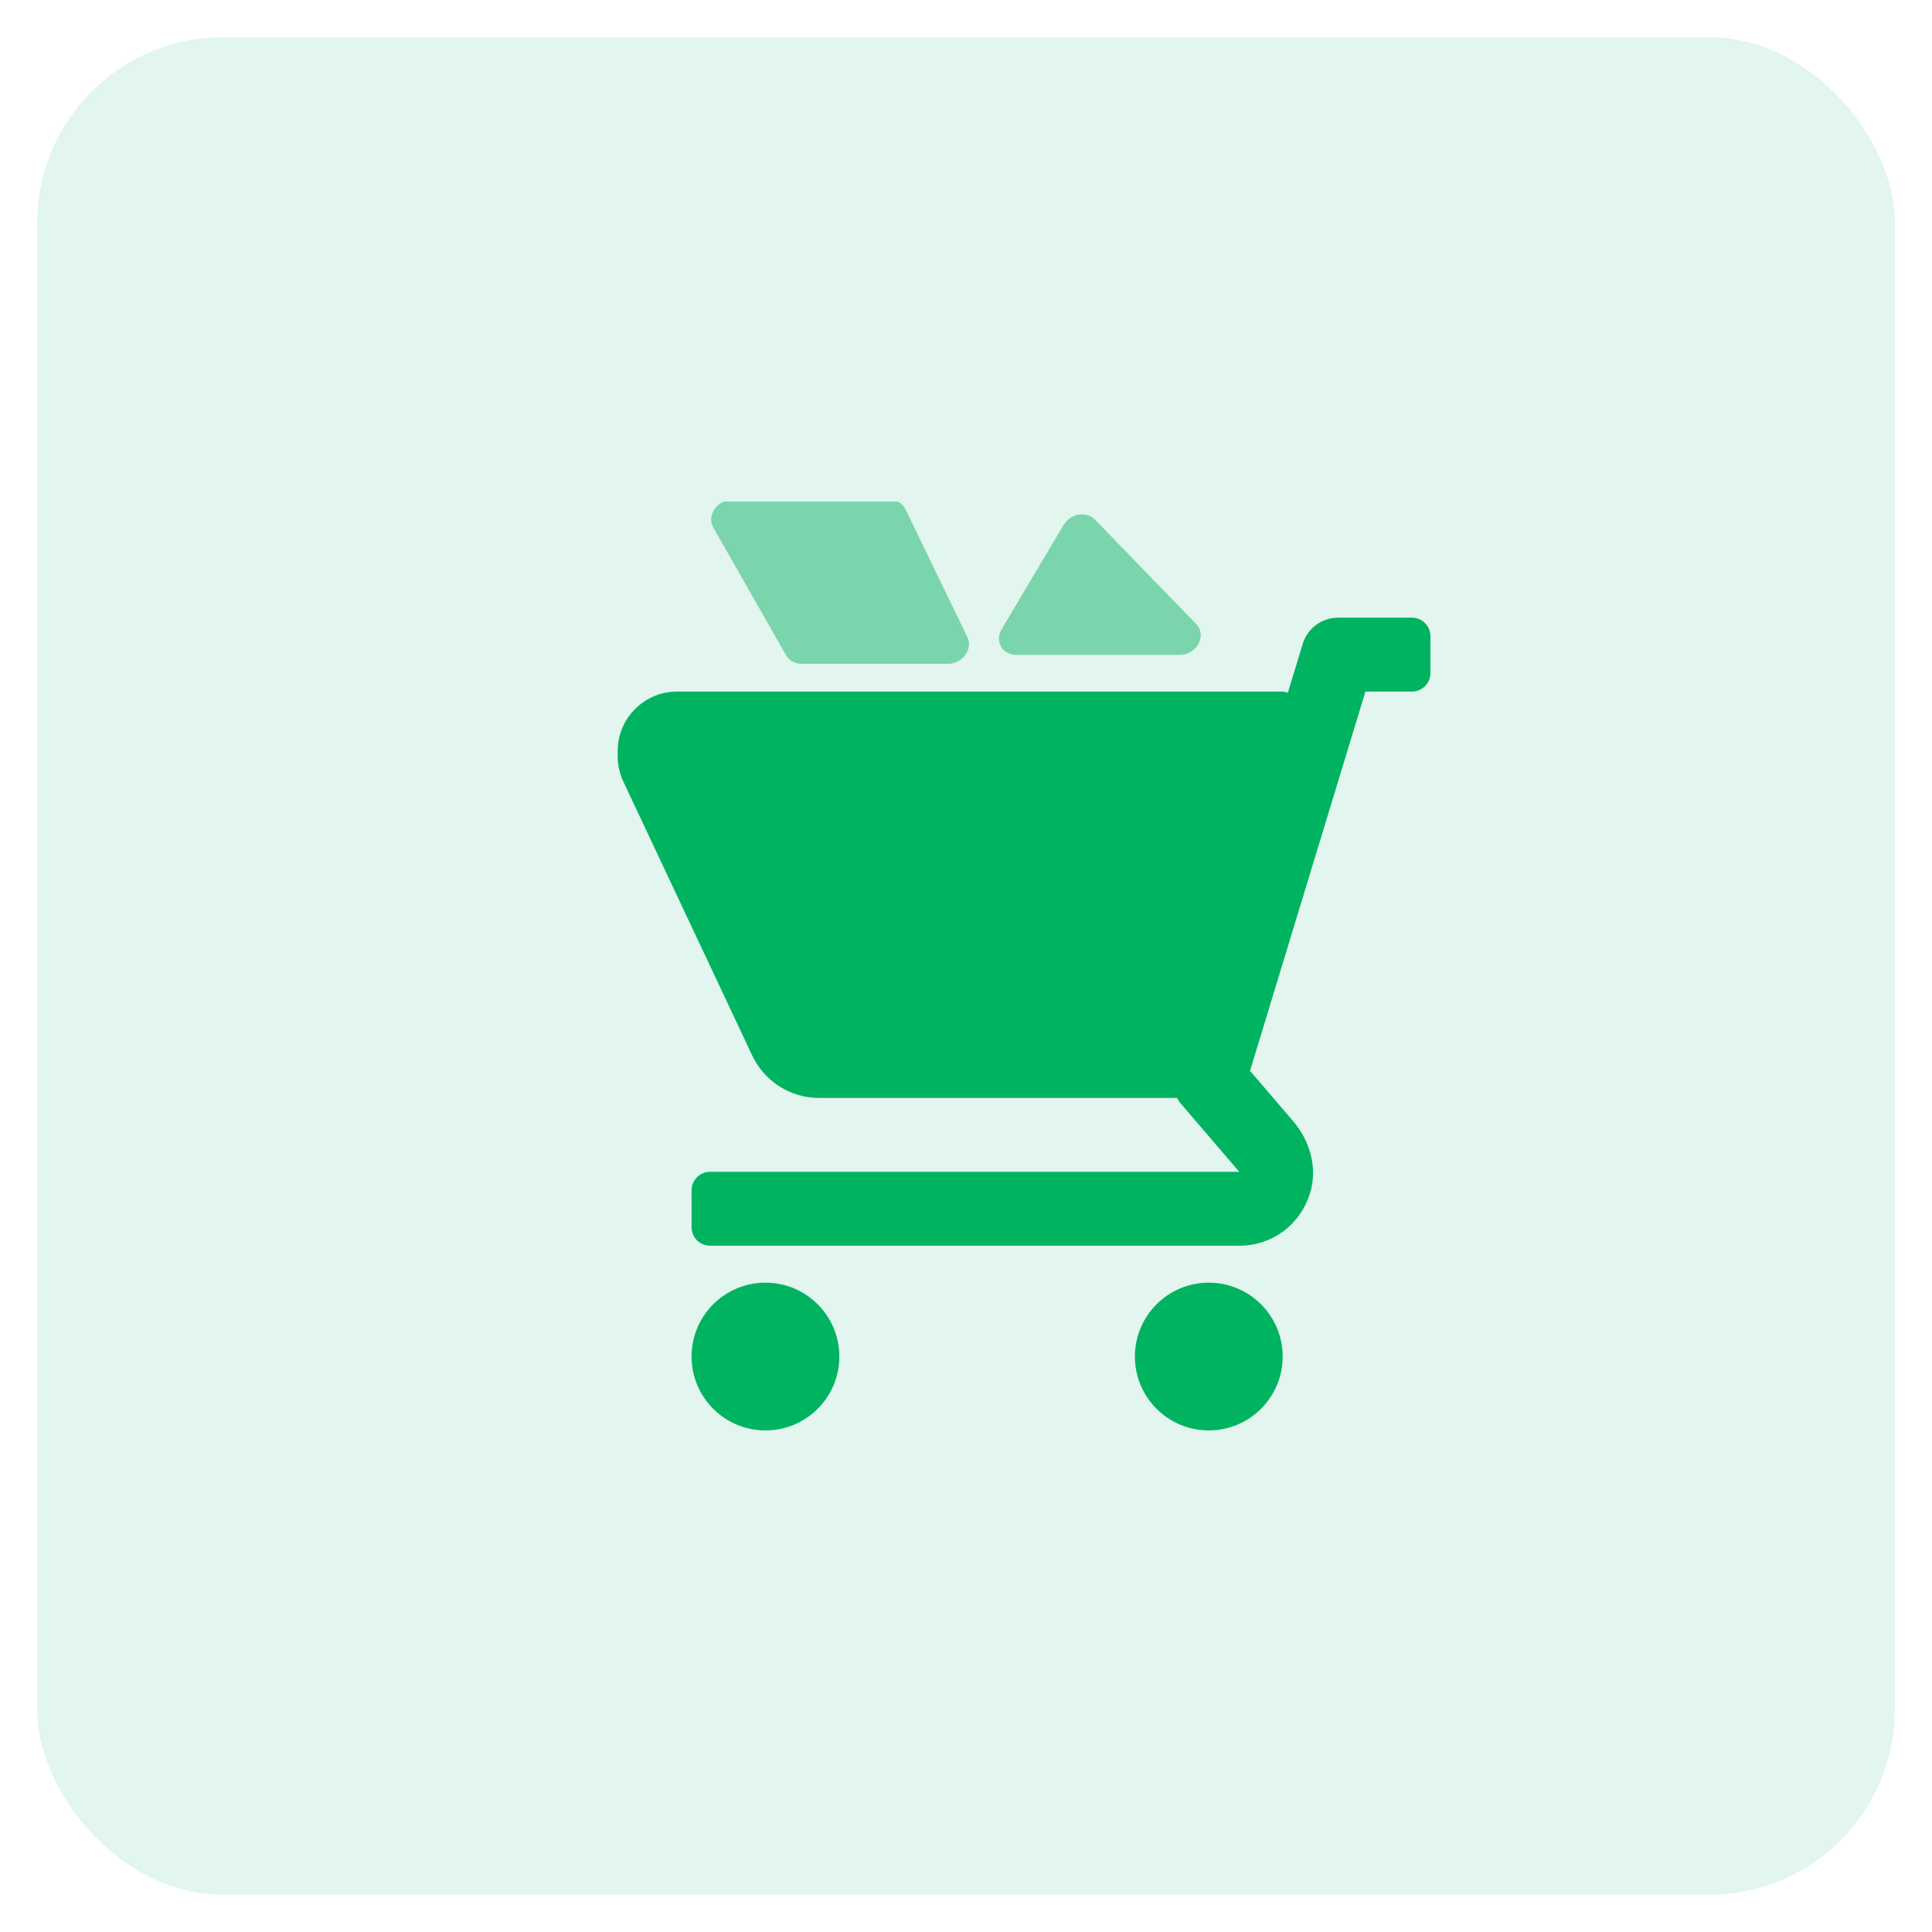 <svg width="104" height="104" viewBox="0 0 104 104" fill="none" xmlns="http://www.w3.org/2000/svg">
<g filter="url(#filter0_d)">
<rect x="2" width="100" height="100" rx="10" fill="#E2F5EF"/>
<g clip-path="url(#clip0)">
<path d="M36.452 35.227H69.046C69.144 35.227 69.233 35.264 69.325 35.292L70.126 32.659C70.381 31.822 71.153 31.25 72.028 31.25H76.006C76.555 31.25 77 31.695 77 32.244V34.233C77 34.782 76.555 35.227 76.006 35.227H73.501L67.289 55.643L69.609 58.35C70.526 59.42 70.939 60.894 70.517 62.238C69.977 63.958 68.46 65.057 66.71 65.057H38.222C37.672 65.057 37.227 64.612 37.227 64.062V62.074C37.227 61.525 37.672 61.08 38.222 61.08H66.71L63.558 57.402C63.479 57.31 63.421 57.205 63.361 57.102H44.092C42.551 57.102 41.149 56.212 40.492 54.818L33.554 40.074C33.355 39.649 33.25 39.178 33.25 38.711V38.429C33.25 36.661 34.684 35.227 36.452 35.227Z" fill="#00B361"/>
<path d="M65.068 75C62.872 75 61.091 73.219 61.091 71.023C61.091 68.826 62.872 67.046 65.068 67.046C67.265 67.046 69.046 68.826 69.046 71.023C69.046 73.219 67.265 75 65.068 75Z" fill="#00B361"/>
<path d="M41.205 75C39.008 75 37.227 73.219 37.227 71.023C37.227 68.826 39.008 67.046 41.205 67.046C43.401 67.046 45.182 68.826 45.182 71.023C45.182 73.219 43.401 75 41.205 75Z" fill="#00B361"/>
<path d="M63.5 33.252C64.418 33.252 64.984 32.203 64.394 31.595L58.939 25.969C58.482 25.497 57.618 25.643 57.257 26.252L53.915 31.878C53.534 32.52 53.954 33.252 54.703 33.252L63 33.252L63.5 33.252Z" fill="#7AD4AC"/>
<path d="M48.736 25.404C48.587 25.097 48.263 24.907 47.89 24.907L39.416 24.907C38.607 24.907 38.028 25.749 38.395 26.393L42.32 33.285C42.479 33.564 42.788 33.733 43.139 33.733L51.028 33.733C51.81 33.733 52.388 32.941 52.075 32.296L48.736 25.404Z" fill="#7AD4AC"/>
</g>
</g>
<defs>
<filter id="filter0_d" x="0" y="0" width="104" height="104" filterUnits="userSpaceOnUse" color-interpolation-filters="sRGB">
<feFlood flood-opacity="0" result="BackgroundImageFix"/>
<feColorMatrix in="SourceAlpha" type="matrix" values="0 0 0 0 0 0 0 0 0 0 0 0 0 0 0 0 0 0 127 0"/>
<feOffset dy="2"/>
<feGaussianBlur stdDeviation="1"/>
<feColorMatrix type="matrix" values="0 0 0 0 0 0 0 0 0 0 0 0 0 0 0 0 0 0 0.12 0"/>
<feBlend mode="normal" in2="BackgroundImageFix" result="effect1_dropShadow"/>
<feBlend mode="normal" in="SourceGraphic" in2="effect1_dropShadow" result="shape"/>
</filter>
<clipPath id="clip0">
<rect width="50" height="50" fill="white" transform="matrix(-1 0 0 1 77 25)"/>
</clipPath>
</defs>
</svg>
